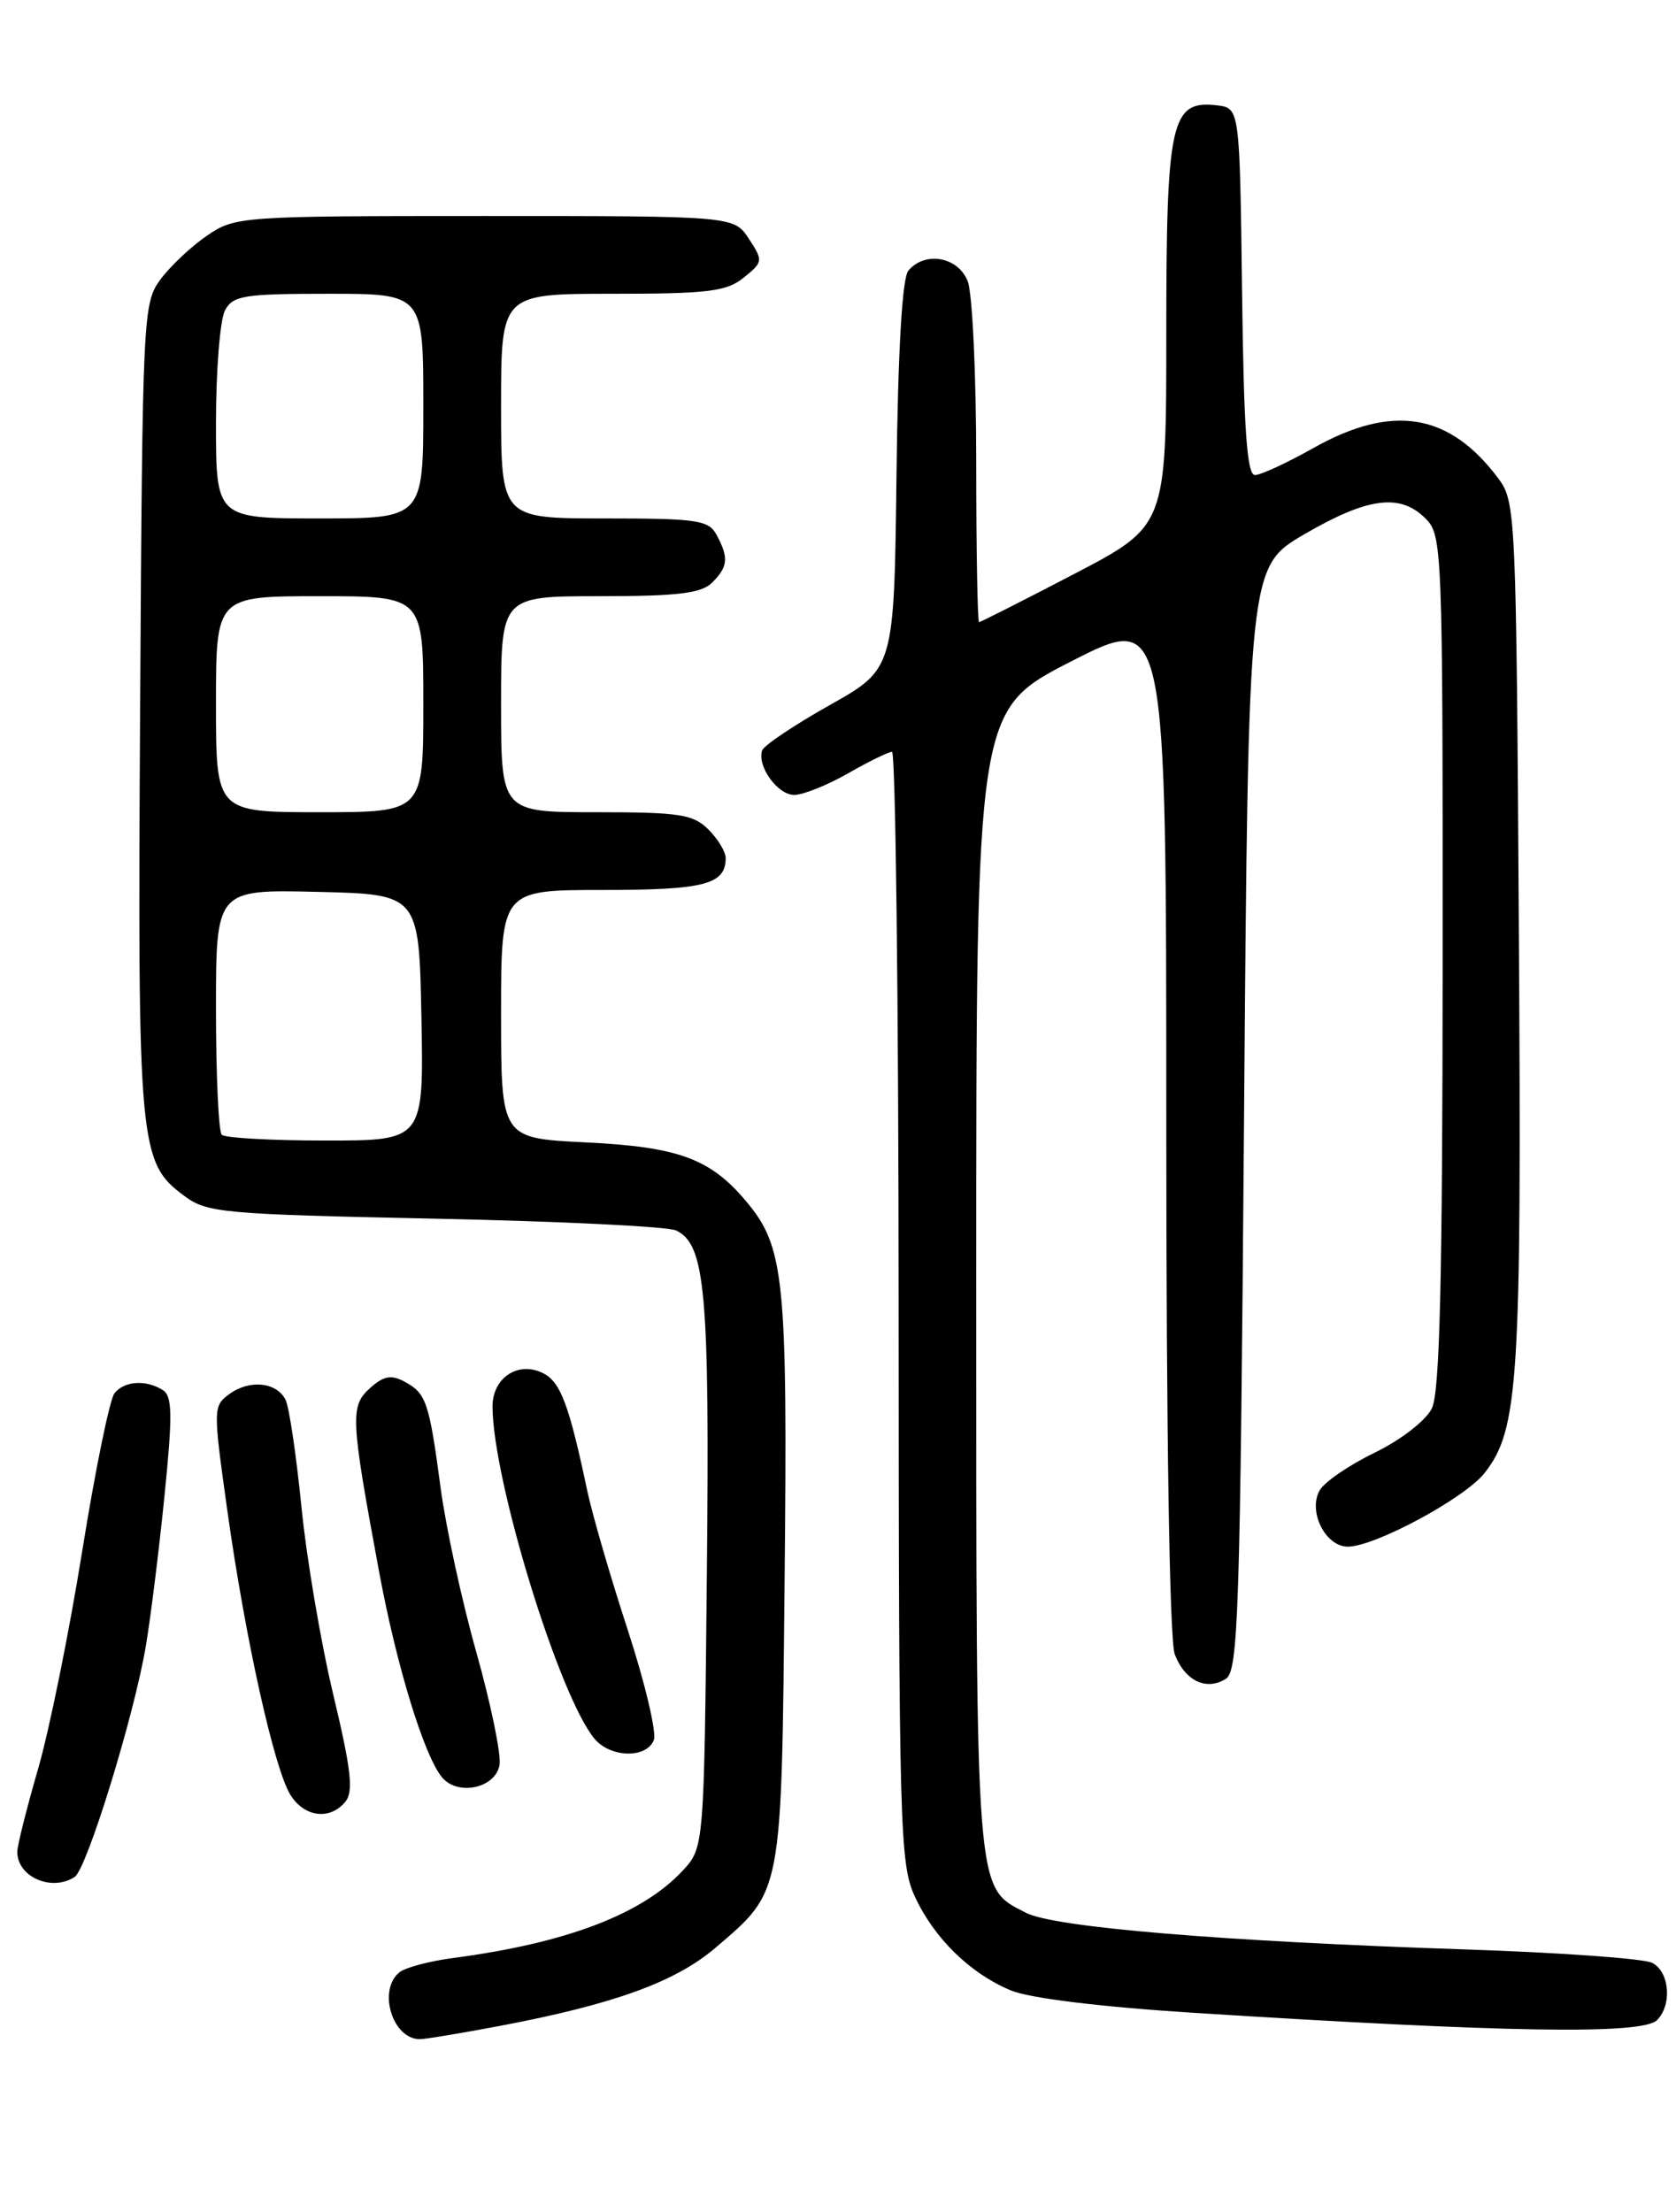 <?xml version="1.0" encoding="UTF-8" standalone="no"?>
<!DOCTYPE svg PUBLIC "-//W3C//DTD SVG 1.1//EN" "http://www.w3.org/Graphics/SVG/1.1/DTD/svg11.dtd" >
<svg xmlns="http://www.w3.org/2000/svg" xmlns:xlink="http://www.w3.org/1999/xlink" version="1.1" viewBox="0 0 194 256">
 <g >
 <path fill="currentColor"
d=" M 57.94 234.45 C 71.07 231.96 78.21 229.37 82.82 225.42 C 90.61 218.76 90.46 219.53 90.82 182.87 C 91.17 147.86 90.80 144.30 86.35 139.01 C 82.21 134.08 78.51 132.73 67.75 132.21 C 58.00 131.73 58.00 131.73 58.00 117.37 C 58.00 103.00 58.00 103.00 69.80 103.00 C 81.55 103.00 84.00 102.36 84.00 99.30 C 84.00 98.58 83.10 97.10 82.00 96.00 C 80.24 94.24 78.67 94.00 69.00 94.00 C 58.00 94.00 58.00 94.00 58.00 81.50 C 58.00 69.00 58.00 69.00 69.43 69.00 C 78.48 69.00 81.18 68.67 82.43 67.43 C 84.27 65.59 84.37 64.56 82.96 61.93 C 82.03 60.19 80.77 60.00 69.96 60.00 C 58.00 60.00 58.00 60.00 58.00 47.00 C 58.00 34.00 58.00 34.00 70.89 34.00 C 81.99 34.00 84.10 33.74 86.09 32.13 C 88.33 30.32 88.35 30.18 86.68 27.63 C 84.95 25.00 84.95 25.00 56.12 25.00 C 27.87 25.00 27.23 25.05 23.99 27.25 C 22.17 28.49 19.74 30.77 18.59 32.32 C 16.55 35.08 16.49 36.25 16.22 81.91 C 15.92 132.76 16.08 134.51 21.32 138.40 C 23.96 140.37 25.77 140.53 50.32 141.04 C 64.72 141.34 77.28 141.95 78.24 142.40 C 81.65 143.98 82.15 149.50 81.82 182.17 C 81.50 213.84 81.50 213.84 79.00 216.52 C 74.30 221.55 65.54 224.88 52.50 226.60 C 49.75 226.96 46.94 227.70 46.25 228.25 C 43.69 230.29 45.41 236.00 48.59 236.00 C 49.24 236.00 53.45 235.30 57.94 234.45 Z  M 191.80 233.80 C 193.57 232.03 193.26 228.20 191.25 227.17 C 190.29 226.67 180.50 225.97 169.50 225.61 C 141.52 224.68 122.01 223.06 118.77 221.38 C 112.85 218.32 113.00 220.22 113.00 148.14 C 113.00 82.17 113.00 82.17 124.00 76.54 C 135.00 70.92 135.00 70.92 135.00 129.89 C 135.00 166.19 135.38 189.87 135.98 191.46 C 137.15 194.52 139.63 195.72 141.89 194.30 C 143.34 193.39 143.55 186.76 144.00 129.45 C 144.50 65.61 144.50 65.61 151.00 61.82 C 158.32 57.56 162.07 57.07 165.00 60.00 C 166.95 61.95 167.00 63.32 166.99 111.25 C 166.97 148.30 166.66 161.12 165.74 163.00 C 165.03 164.42 162.17 166.64 159.11 168.13 C 156.14 169.57 153.28 171.53 152.75 172.49 C 151.38 174.93 153.42 179.00 156.01 179.00 C 159.14 179.00 169.54 173.40 171.84 170.48 C 175.79 165.45 176.14 159.92 175.81 107.82 C 175.51 59.46 175.45 58.07 173.44 55.38 C 167.76 47.78 161.17 46.70 152.00 51.87 C 148.97 53.57 145.95 54.97 145.27 54.98 C 144.34 55.00 143.97 49.77 143.77 33.75 C 143.50 12.50 143.50 12.50 140.85 12.19 C 135.53 11.58 135.00 13.98 135.00 38.65 C 135.00 60.86 135.00 60.86 124.33 66.43 C 118.46 69.49 113.51 72.00 113.33 72.00 C 113.15 72.00 113.00 63.70 113.00 53.57 C 113.00 43.43 112.56 33.98 112.02 32.57 C 110.94 29.72 107.06 29.02 105.14 31.33 C 104.43 32.19 103.94 40.58 103.77 55.04 C 103.50 77.41 103.50 77.41 96.03 81.61 C 91.92 83.92 88.41 86.28 88.22 86.85 C 87.61 88.68 90.01 92.00 91.93 92.00 C 92.96 92.00 95.75 90.88 98.15 89.51 C 100.54 88.14 102.84 87.02 103.25 87.01 C 103.66 87.01 104.01 115.91 104.02 151.25 C 104.04 211.65 104.15 215.74 105.90 219.50 C 108.13 224.33 112.28 228.38 117.01 230.36 C 119.14 231.25 127.34 232.26 138.01 232.94 C 174.27 235.24 190.10 235.50 191.80 233.80 Z  M 8.64 217.23 C 10.05 216.32 15.53 198.56 16.88 190.50 C 17.44 187.20 18.41 179.38 19.04 173.12 C 19.99 163.73 19.95 161.59 18.85 160.88 C 16.89 159.65 14.40 159.81 13.25 161.25 C 12.70 161.94 11.02 170.14 9.52 179.49 C 8.02 188.83 5.72 200.20 4.40 204.75 C 3.08 209.31 2.00 213.61 2.00 214.32 C 2.00 217.22 5.96 218.96 8.64 217.23 Z  M 39.97 208.53 C 40.94 207.36 40.66 204.85 38.58 196.14 C 37.14 190.13 35.48 180.33 34.89 174.36 C 34.29 168.39 33.47 162.82 33.05 162.00 C 32.02 159.95 28.89 159.63 26.55 161.34 C 24.66 162.72 24.66 163.02 26.31 174.80 C 28.40 189.70 31.75 204.76 33.63 207.75 C 35.25 210.32 38.19 210.68 39.97 208.53 Z  M 57.83 204.20 C 58.00 202.94 56.79 197.09 55.13 191.20 C 53.47 185.32 51.61 176.76 51.00 172.18 C 49.67 162.22 49.34 161.25 46.80 159.89 C 45.27 159.07 44.38 159.25 42.81 160.67 C 40.51 162.75 40.58 164.13 43.90 182.00 C 45.90 192.79 49.09 203.20 51.16 205.69 C 53.00 207.92 57.44 206.93 57.83 204.20 Z  M 75.68 201.38 C 76.02 200.50 74.66 194.76 72.66 188.63 C 70.66 182.51 68.55 175.25 67.97 172.50 C 65.90 162.70 64.91 160.02 62.97 158.98 C 60.07 157.43 57.00 159.40 57.01 162.79 C 57.04 171.34 64.74 196.40 68.83 201.25 C 70.69 203.45 74.86 203.53 75.68 201.38 Z  M 25.67 131.33 C 25.30 130.97 25.00 124.43 25.00 116.80 C 25.00 102.94 25.00 102.94 36.75 103.22 C 48.50 103.50 48.50 103.50 48.78 117.75 C 49.05 132.00 49.05 132.00 37.69 132.00 C 31.45 132.00 26.03 131.70 25.67 131.33 Z  M 25.00 81.50 C 25.00 69.00 25.00 69.00 37.00 69.00 C 49.00 69.00 49.00 69.00 49.00 81.50 C 49.00 94.00 49.00 94.00 37.00 94.00 C 25.00 94.00 25.00 94.00 25.00 81.50 Z  M 25.00 48.93 C 25.00 42.85 25.47 37.00 26.04 35.93 C 26.96 34.20 28.22 34.00 38.04 34.00 C 49.00 34.00 49.00 34.00 49.00 47.00 C 49.00 60.00 49.00 60.00 37.00 60.00 C 25.00 60.00 25.00 60.00 25.00 48.93 Z "/>
</g>
</svg>